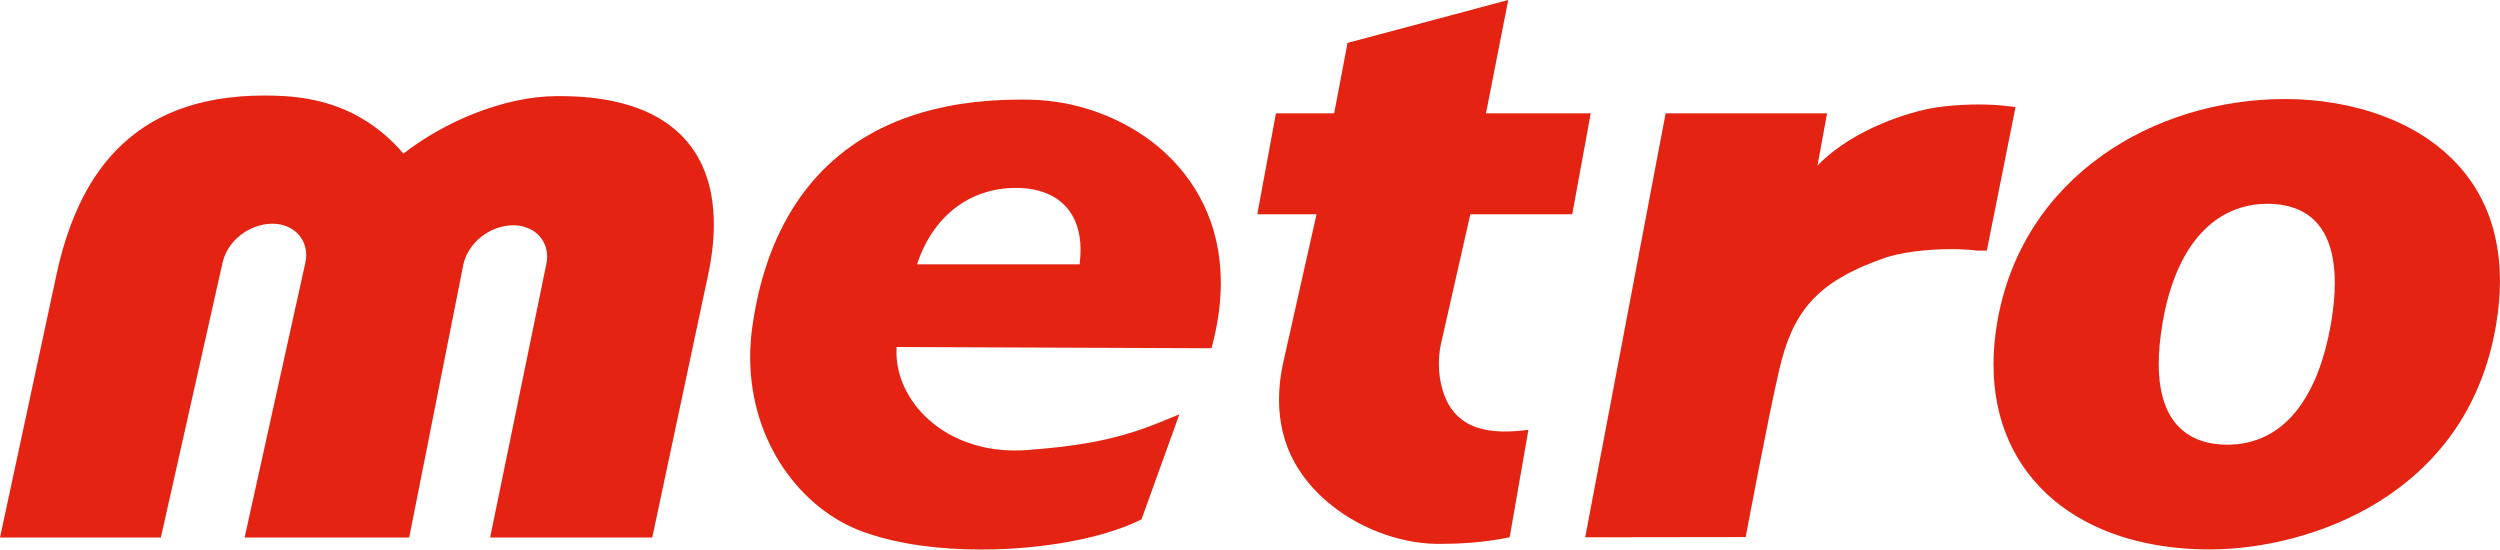 <?xml version="1.0" encoding="UTF-8" standalone="no"?>
<!-- Created with Inkscape (http://www.inkscape.org/) -->

<svg
   width="257.741mm"
   height="56.656mm"
   viewBox="0 0 257.741 56.656"
   version="1.1"
   id="svg5"
   inkscape:version="1.1.2 (b8e25be833, 2022-02-05)"
   sodipodi:docname="Metro 2008.svg"
   xmlns:inkscape="http://www.inkscape.org/namespaces/inkscape"
   xmlns:sodipodi="http://sodipodi.sourceforge.net/DTD/sodipodi-0.dtd"
   xmlns="http://www.w3.org/2000/svg"
   xmlns:svg="http://www.w3.org/2000/svg">
  <sodipodi:namedview
     id="namedview7"
     pagecolor="#ffffff"
     bordercolor="#666666"
     borderopacity="1.0"
     inkscape:pageshadow="2"
     inkscape:pageopacity="0.0"
     inkscape:pagecheckerboard="0"
     inkscape:document-units="mm"
     showgrid="false"
     inkscape:zoom="0.45291836"
     inkscape:cx="835.69145"
     inkscape:cy="240.66147"
     inkscape:window-width="1920"
     inkscape:window-height="1017"
     inkscape:window-x="-8"
     inkscape:window-y="-8"
     inkscape:window-maximized="1"
     inkscape:current-layer="layer1" />
  <defs
     id="defs2" />
  <g
     inkscape:label="Layer 1"
     inkscape:groupmode="layer"
     id="layer1"
     transform="translate(57.978,-82.117)">
    <g
       id="g968"
       transform="matrix(2.833,0,0,2.833,-57.978,82.117)">
	<g
   id="g950">
		<path
   fill="#e42313"
   d="m 80.42,19.995 c -0.747,0 -1.454,-0.065 -2.114,-0.192 v 0 c -0.388,-0.072 -0.759,-0.167 -1.114,-0.281 v 0 c -0.96,-0.309 -1.798,-0.765 -2.485,-1.35 v 0 C 74.02,17.588 73.478,16.876 73.11,16.051 v 0 C 72.739,15.227 72.547,14.29 72.546,13.26 v 0 c 0,-0.474 0.042,-0.966 0.126,-1.477 v 0 c 0.225,-1.342 0.692,-2.525 1.348,-3.544 v 0 c 0.654,-1.021 1.493,-1.872 2.45,-2.56 v 0 c 1.913,-1.373 4.308,-2.074 6.683,-2.075 v 0 h 0.007 0.017 c 1.172,0 2.412,0.192 3.549,0.62 v 0 0 c 0.598,0.223 1.169,0.512 1.688,0.874 v 0 c 0.748,0.526 1.392,1.199 1.844,2.048 v 0 c 0.456,0.85 0.715,1.871 0.718,3.082 v 0 c 0,0.497 -0.045,1.024 -0.139,1.586 v 0 c -0.262,1.563 -0.819,2.859 -1.566,3.92 v 0 c -0.747,1.061 -1.683,1.885 -2.695,2.519 v 0 c -2.02,1.255 -4.349,1.736 -6.129,1.741 v 0 H 80.445 Z M 80.099,8.489 c -0.333,0.362 -0.622,0.813 -0.858,1.362 v 0 c -0.238,0.547 -0.425,1.192 -0.548,1.931 v 0 c -0.091,0.547 -0.134,1.03 -0.134,1.459 v 0 0.008 c 0.001,1.108 0.289,1.843 0.744,2.299 v 0 c 0.19,0.191 0.406,0.33 0.646,0.431 v 0 l -0.146,0.348 0.147,-0.348 c 0.332,0.142 0.709,0.203 1.098,0.203 v 0 h 0.009 0.02 c 0.488,0 0.938,-0.104 1.349,-0.301 v 0 c 0.407,-0.193 0.771,-0.482 1.086,-0.861 v 0 c 0.32,-0.381 0.59,-0.85 0.813,-1.403 v 0 c 0.221,-0.556 0.392,-1.196 0.514,-1.913 v 0 c 0.083,-0.505 0.128,-0.975 0.128,-1.406 v 0 c 0,-0.441 -0.046,-0.843 -0.142,-1.195 v 0 C 84.729,8.75 84.584,8.448 84.383,8.194 v 0 C 84.121,7.863 83.761,7.632 83.296,7.51 v 0 C 83.067,7.449 82.814,7.417 82.536,7.417 v 0 c -0.008,0 -0.012,0 -0.014,0 v 0 h -0.004 -0.004 -0.011 c -0.912,0.002 -1.748,0.354 -2.404,1.072 z"
   id="path948" />

	</g>

	<g
   id="g954">
		<path
   fill="#e42313"
   d="m 60.614,4.125 h 5.875 c 0,0 -0.241,1.329 -0.339,1.852 v 0 L 66.141,6.022 66.173,5.99 c 0.7,-0.702 1.556,-1.17 2.292,-1.484 v 0 C 69.203,4.193 69.82,4.038 70.054,3.987 v 0 c 0.275,-0.063 0.597,-0.108 0.935,-0.139 v 0 c 0.338,-0.03 0.69,-0.046 1.022,-0.046 v 0 c 0.331,0 0.644,0.016 0.9,0.044 v 0 l 0.437,0.049 -1.045,5.225 h -0.33 -0.027 L 71.923,9.117 C 71.637,9.082 71.326,9.066 71.006,9.066 v 0 c -0.454,10e-4 -0.917,0.031 -1.338,0.086 v 0 c -0.422,0.055 -0.802,0.137 -1.084,0.234 v 0 c -0.631,0.219 -1.16,0.457 -1.602,0.718 v 0 c -0.439,0.262 -0.794,0.548 -1.086,0.875 v 0 c -0.29,0.322 -0.514,0.682 -0.697,1.086 v 0 c -0.184,0.404 -0.324,0.855 -0.442,1.355 v 0 c -0.393,1.667 -1.229,6.125 -1.229,6.125 l -5.841,0.008 z"
   id="path952" />

	</g>

	<g
   id="g958">
		<path
   fill="#e42313"
   d="M 48.481,18.409 C 47.909,17.958 47.425,17.411 47.09,16.791 46.744,16.152 46.546,15.4 46.545,14.545 c 0,-0.4 0.043,-0.825 0.136,-1.273 L 47.91,7.797 h -2.155 l 0.678,-3.672 h 2.119 L 49.038,1.56 54.887,0 54.077,4.125 h 3.811 l -0.672,3.672 h -3.708 l -1.074,4.735 c -0.048,0.237 -0.072,0.474 -0.072,0.706 10e-4,0.326 0.044,0.646 0.131,0.939 0.443,1.521 1.777,1.641 3.128,1.465 l -0.682,3.909 c 0,0 -1.04,0.24 -2.41,0.24 h -0.006 c -1.391,0.042 -2.895,-0.478 -4.042,-1.382 z"
   id="path956" />

	</g>

	<g
   id="g962">
		<path
   fill="#e42313"
   d="M 33.452,19.846 C 33.253,19.817 33.054,19.784 32.86,19.745 v 0 c -0.513,-0.099 -1.004,-0.228 -1.458,-0.394 v 0 C 29.165,18.539 27.304,16.111 27.3,13.01 v 0 -0.007 c 0,-0.355 0.023,-0.718 0.075,-1.089 v 0 C 27.541,10.716 27.844,9.6 28.304,8.598 v 0 c 0.46,-1 1.077,-1.889 1.867,-2.625 v 0 c 0.789,-0.735 1.755,-1.325 2.91,-1.727 v 0 C 34.235,3.843 35.58,3.625 37.137,3.624 v 0 c 0.124,0 0.247,10e-4 0.372,0.004 v 0 c 0.772,0.017 1.563,0.157 2.316,0.417 v 0 c 0.055,0.018 0.104,0.036 0.149,0.053 v 0 c 0.804,0.294 1.565,0.724 2.228,1.285 v 0 c 0.655,0.563 1.214,1.252 1.605,2.071 v 0 c 0.395,0.821 0.619,1.77 0.62,2.839 v 0 c 0,0.646 -0.082,1.336 -0.261,2.072 v 0 l -0.075,0.307 H 43.775 43.754 L 32.63,12.628 32.629,12.641 c -0.004,0.062 -0.006,0.123 -0.006,0.185 v 0 c 0.002,0.87 0.415,1.76 1.162,2.434 v 0 c 0.436,0.394 0.984,0.714 1.627,0.911 v 0 c 0.458,0.143 0.966,0.223 1.517,0.223 v 0 c 0.15,0 0.303,-0.006 0.457,-0.017 v 0 c 1.504,-0.117 3.051,-0.288 4.753,-0.981 v 0 l 0.78,-0.318 -1.378,3.822 -0.146,0.069 c -1.306,0.623 -3.467,1.026 -5.651,1.029 v 0 H 35.712 C 34.947,20 34.182,19.95 33.452,19.846 Z M 39.288,9.62 39.289,9.609 C 39.311,9.43 39.324,9.258 39.324,9.095 v 0 -0.012 C 39.323,8.385 39.103,7.816 38.707,7.435 v 0 C 38.431,7.169 38.071,6.99 37.629,6.899 v 0 0 C 37.427,6.86 37.211,6.839 36.982,6.839 v 0 H 36.97 c -0.009,0 -0.016,0 -0.021,0 v 0 c -1.664,0.007 -2.996,1.026 -3.572,2.765 v 0 L 33.371,9.62 Z"
   id="path960" />

	</g>

	<g
   id="g966">
		<path
   fill="#e42313"
   d="M 8.902,19.561 11.111,9.567 C 11.133,9.463 11.143,9.369 11.143,9.28 v 0 -0.005 c 0,-0.318 -0.13,-0.61 -0.344,-0.807 v 0 C 10.71,8.385 10.608,8.316 10.49,8.262 v 0 C 10.323,8.185 10.127,8.141 9.912,8.141 v 0 H 9.913 C 9.065,8.148 8.278,8.761 8.1,9.557 v 0 L 5.854,19.561 H 0 L 2.051,10.015 C 2.235,9.155 2.489,8.32 2.843,7.545 v 0 C 3.195,6.771 3.651,6.06 4.238,5.458 v 0 C 4.822,4.86 5.542,4.359 6.429,4.014 v 0 C 7.316,3.669 8.364,3.479 9.614,3.476 v 0 c 0.245,0 0.502,0.007 0.765,0.023 v 0 c 0.313,0.02 0.614,0.058 0.897,0.112 v 0 c 1.452,0.27 2.563,0.997 3.397,1.969 v 0 l 0.009,0.011 0.01,-0.008 c 0.753,-0.587 1.664,-1.102 2.625,-1.475 v 0 c 0.961,-0.371 1.973,-0.604 2.93,-0.61 v 0 h 0.117 c 0.758,0 1.424,0.067 2.01,0.197 v 0 c 0.205,0.044 0.396,0.097 0.582,0.155 v 0 c 0.717,0.228 1.293,0.563 1.738,0.976 v 0 c 0.445,0.414 0.77,0.916 0.978,1.48 v 0 c 0.209,0.563 0.303,1.188 0.305,1.861 v 0 c 0,0.584 -0.073,1.201 -0.209,1.84 v 0 l -2.032,9.554 h -5.9 L 19.88,9.617 c 0.02,-0.094 0.031,-0.19 0.031,-0.28 v 0 -0.006 c 0,-0.316 -0.131,-0.608 -0.348,-0.809 v 0 C 19.492,8.454 19.412,8.397 19.314,8.348 v 0 C 19.135,8.253 18.918,8.198 18.679,8.198 v 0 h -10e-4 c -0.845,0.007 -1.63,0.618 -1.813,1.414 v 0 l -1.974,9.949 z"
   id="path964" />

	</g>

</g>
  </g>
</svg>
